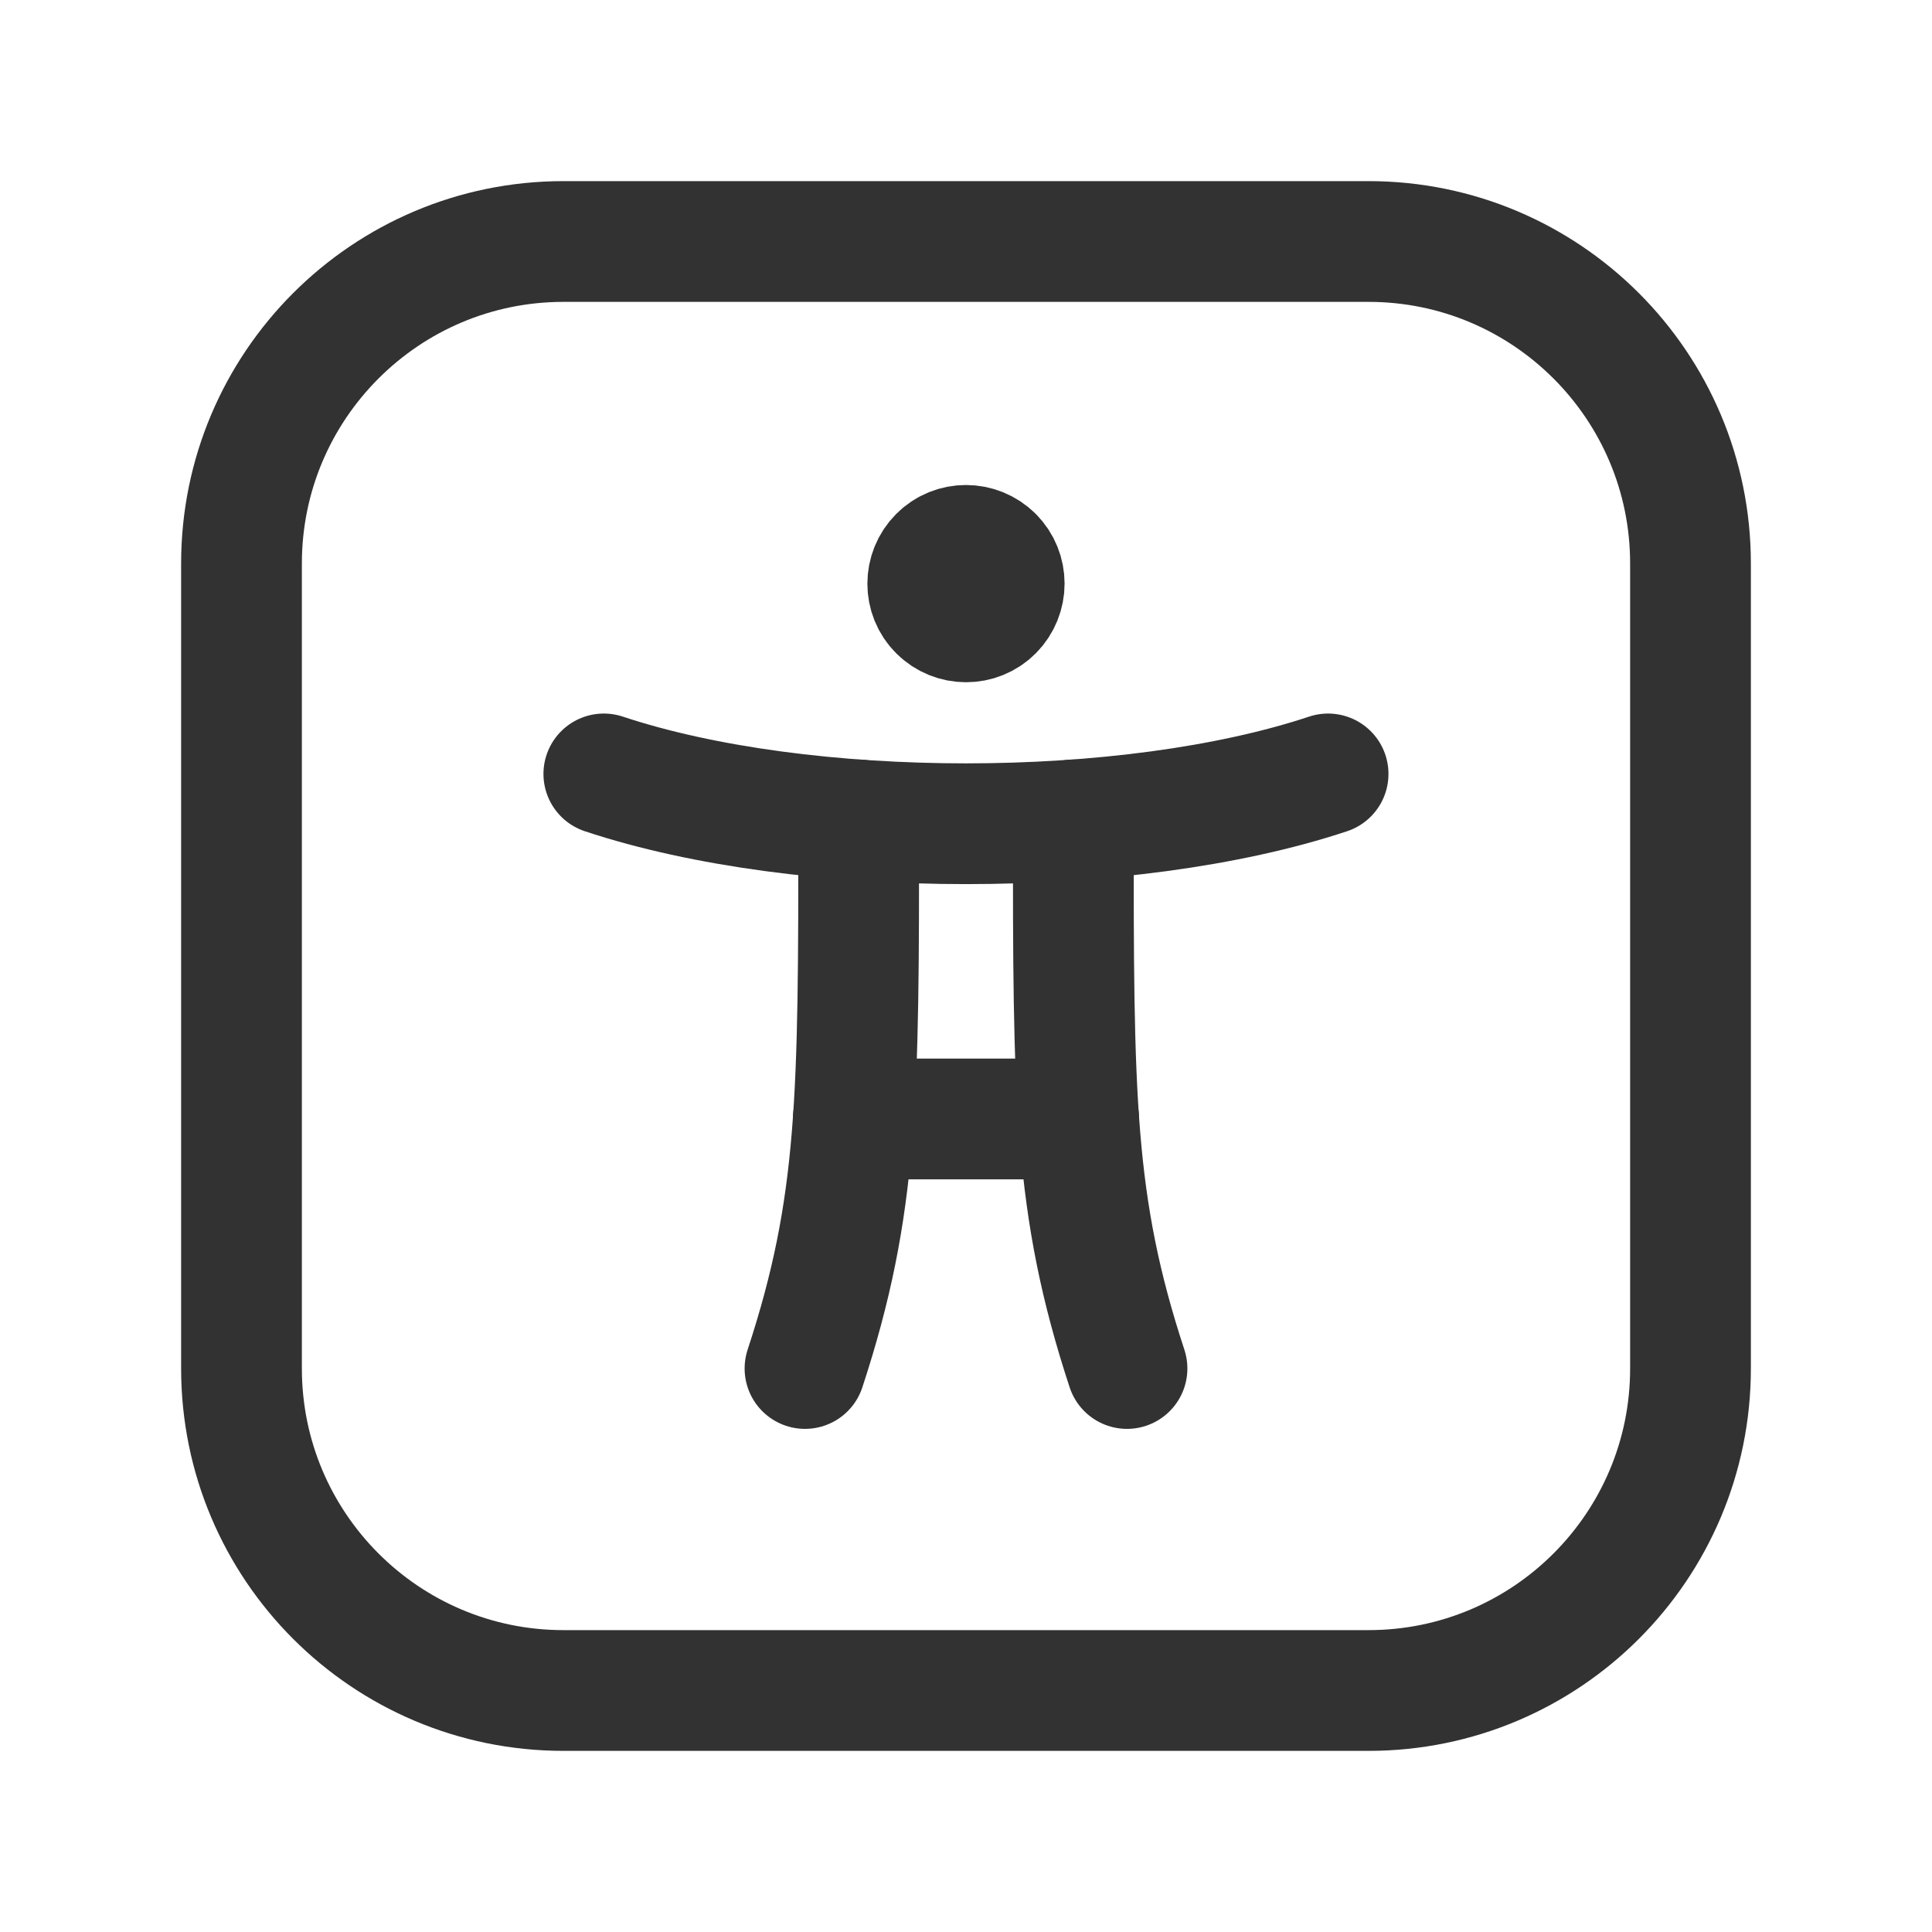 <?xml version="1.0" encoding="UTF-8"?><svg version="1.1" viewBox="0 0 24 24" xmlns="http://www.w3.org/2000/svg" xmlns:xlink="http://www.w3.org/1999/xlink"><g fill="none"><path d="M0 0h24v24h-24v-24Z"></path><path stroke="#323232" stroke-linecap="round" stroke-linejoin="round" stroke-width="1.5" d="M16.498 9.614c-2.484.825-6.512.825-8.997 0"></path><path stroke="#323232" stroke-linecap="round" stroke-linejoin="round" stroke-width="1.5" d="M10.6 13.9h2.8"></path><path stroke="#323232" stroke-linecap="round" stroke-linejoin="round" stroke-width="1.5" d="M13.333 10.186v.047c0 3.384 0 4.737.667 6.767"></path><path stroke="#323232" stroke-linecap="round" stroke-linejoin="round" stroke-width="1.5" d="M10.667 10.186v.047c0 3.384 0 4.737-.667 6.767"></path><path stroke="#323232" stroke-linecap="round" stroke-linejoin="round" stroke-width="1.5" d="M12.336 6.914c.185.185.185.486 0 .672 -.185.186-.486.185-.672 0 -.186-.185-.185-.486 0-.672 .185-.186.486-.185.672 0"></path><path stroke="#323232" stroke-linecap="round" stroke-linejoin="round" stroke-width="1.5" d="M17 21h-10c-2.209 0-4-1.791-4-4v-10c0-2.209 1.791-4 4-4h10c2.209 0 4 1.791 4 4v10c0 2.209-1.791 4-4 4Z"></path></g></svg>